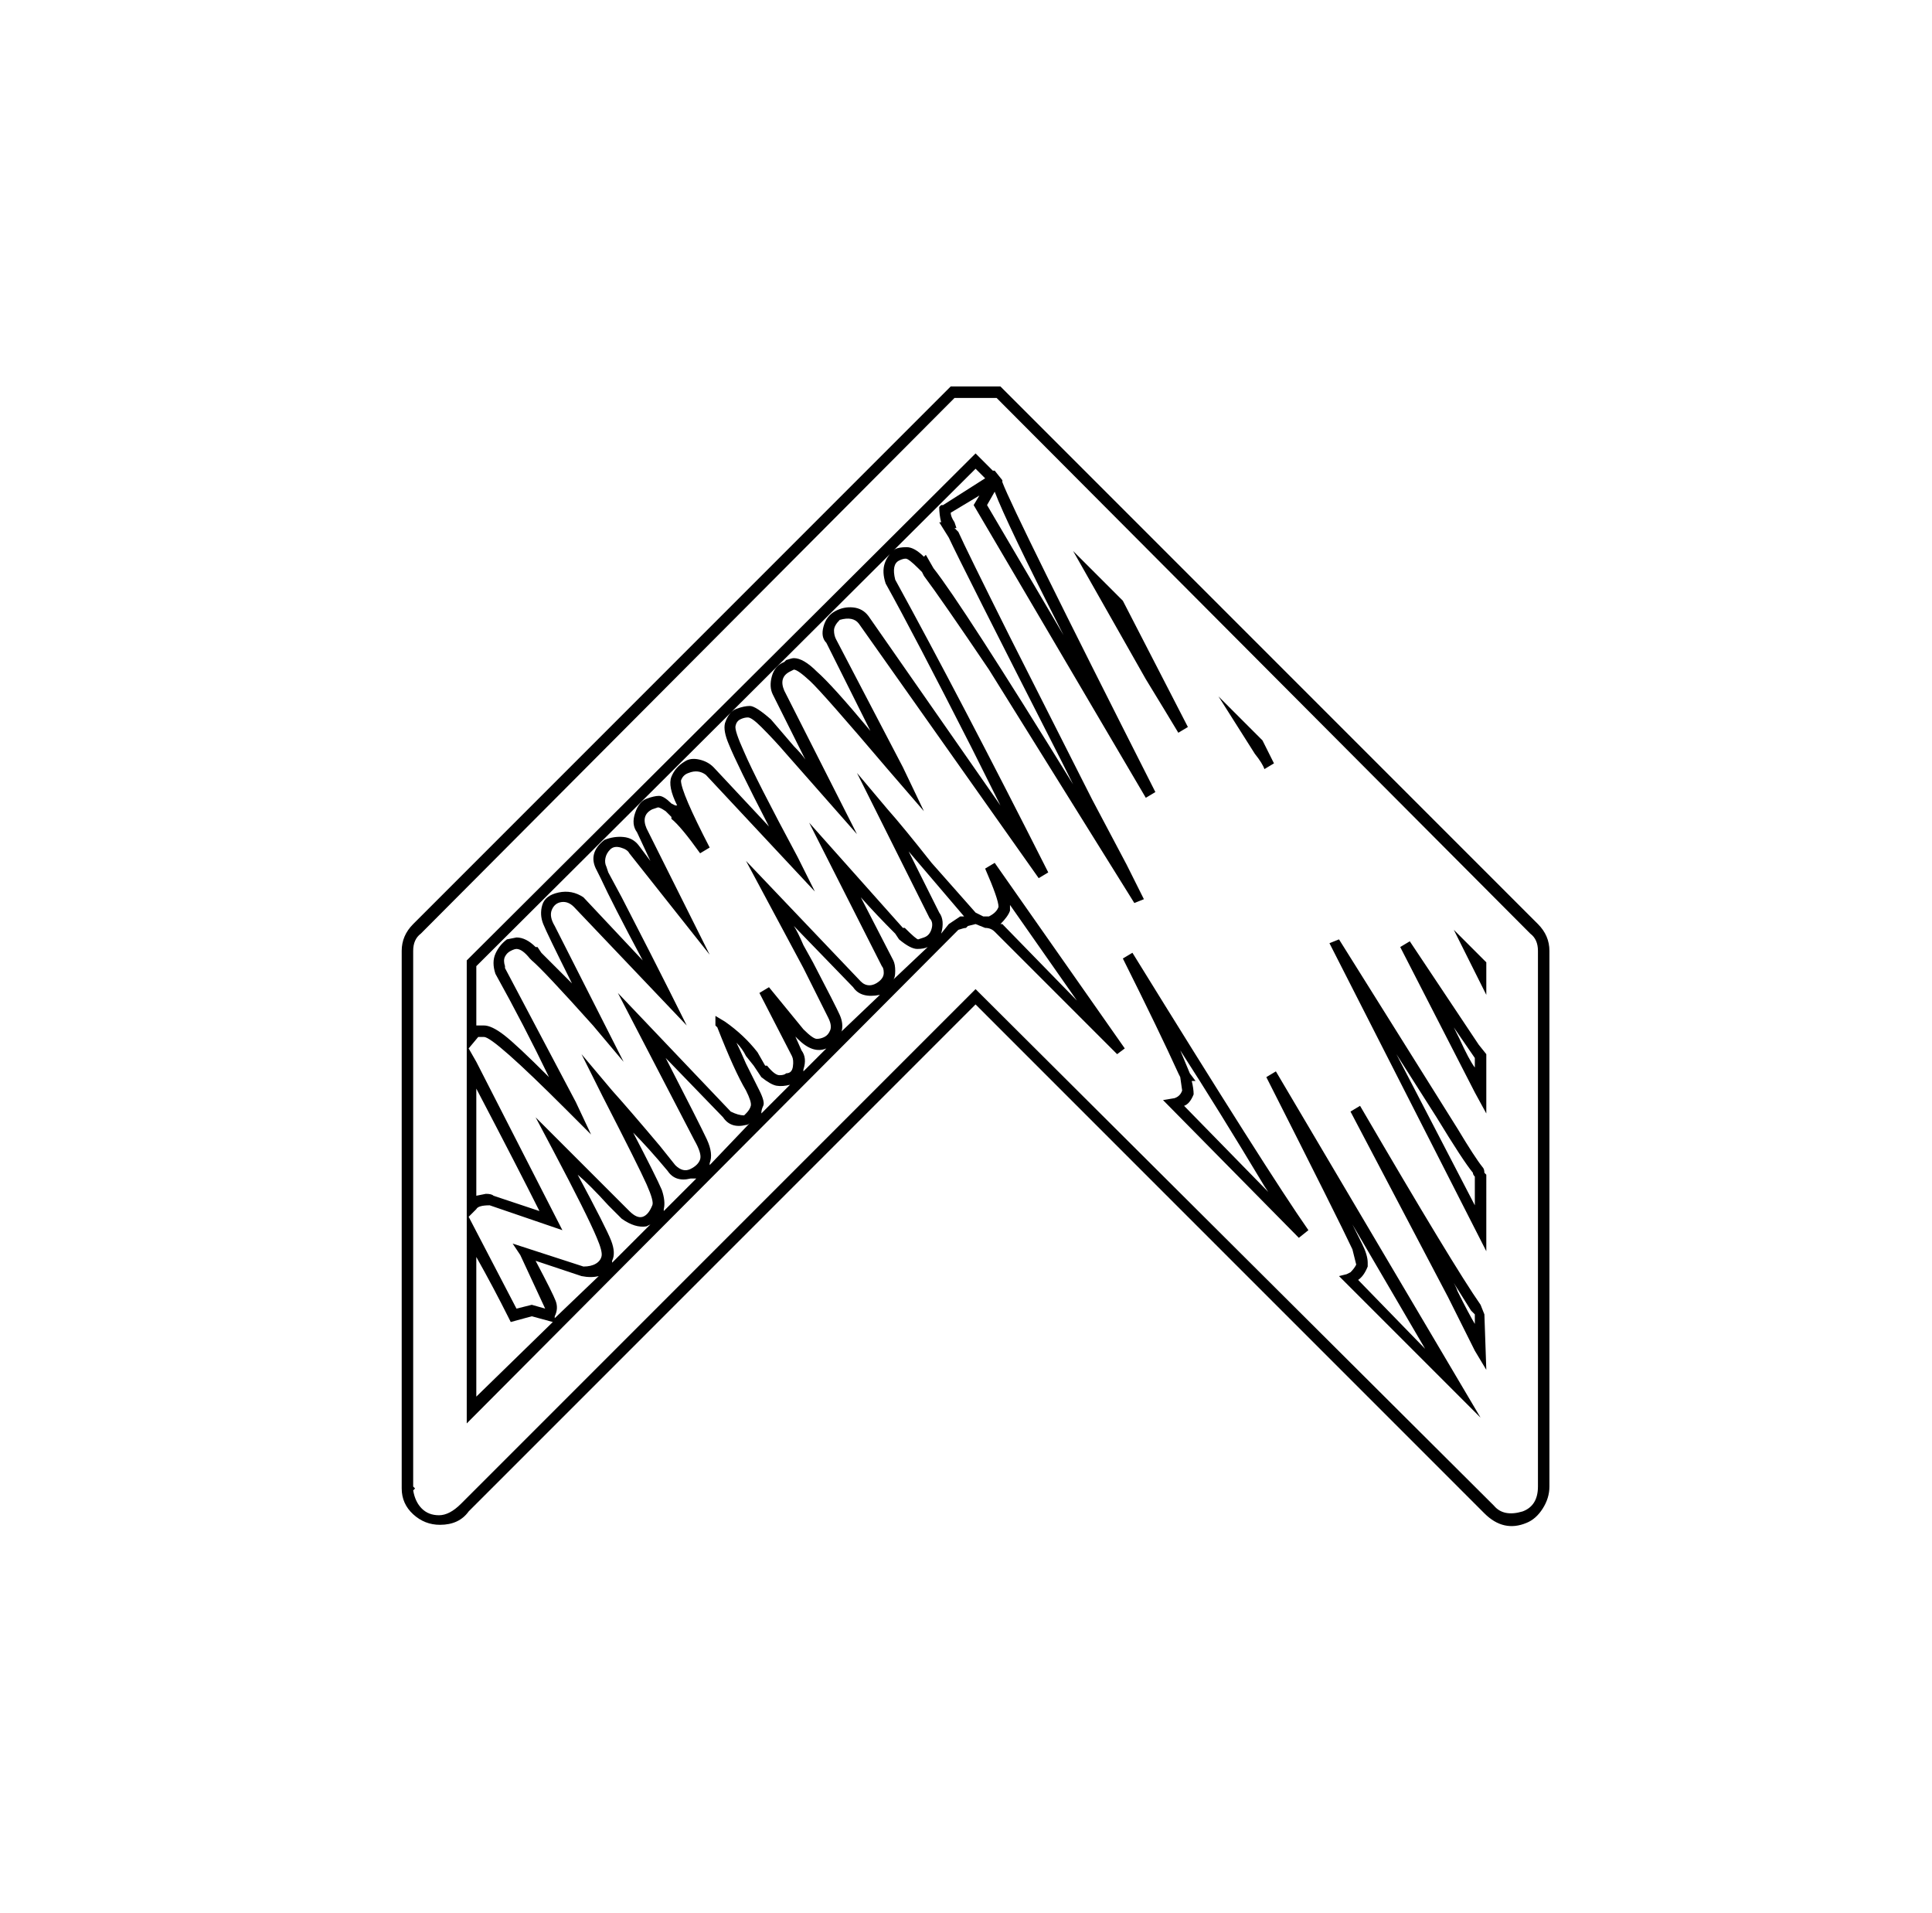 <svg xmlns="http://www.w3.org/2000/svg" viewBox="-10 0 1010 1000"><path d="M220 797q-8 0-14-5.5t-6-13.5V497q0-8 6-14l281-281h26l281 281q6 6 6 14v280q0 6-3.5 11.5T788 796q-12 5-22-5L500 525 235 790q-5 7-15 7zm-14-18q1 6 4.5 9.5t9 3.5 11.5-6l269-269 271 270q5 6 15 3 8-3 8-13V497q0-6-4-9L511 208h-22L210 488q-4 3-4 9v280l1 1zm28-35V502l266-265 9 9h1l4 5v1q6 16 80 162l-5 3-90-153 3-5-15 9q0 2 2 5l1 3h-1l2 2q4 9 27 55l43 85 18 34 9 18-5 2-76-122q-25-37-34-49l-1-2-2-2q-5-5-6.5-5t-3.5 1-2.5 3.5.5 6.5q34 62 80 153l-5 3-94-133q-3-4-10-2-3 3-3 5.5t1 4.5l35 67 11 23-19-22q-34-40-40.5-46t-8.5-6l-2 1q-6 3-3 10l38 75-37-42q-6-7-13-14-5-5-7-5t-4 1-2.5 3.5T379 393q6 14 28 55l9 18-57-61q-4-3-9-1-3 1-4 4v0q0 6 15 35l-5 3q-10-14-15-18v-1l-3-3q-3-2-4-2l-3 1q-6 3-3 10l33 66-42-53q-1-2-4.5-3t-5.5 1-2.5 4.5.5 4.5l1 3 7 13q17 33 25 49l9 18-59-62q-3-3-6.5-2.5t-5 4 1.5 8.5l36 71-16-19q-26-29-32-34l-1-1q-4-5-7-5-1 0-3 1t-3 3 0 5v1l37 70 8 17-13-13q-38-38-43-38h-3l-5 6 4 7 45 88-38-13q-6 0-7 2l-4 4 25 48 8-2 7 2-13-28-4-6 37 12q4 0 6.5-1.5t3-4-2.5-9.5q-5-12-23-46l-9-17 49 49q4 4 7 3t5-6q1-2-3-11t-23-46l-11-22 16 19q9 10 25 29l8 10q4 4 8 2t5-5-3-10l-40-77 59 62q4 2 7 2l1-1q2-2 2.5-4t-2.5-8q-6-10-15-33l-1-1v-5l5 3q10 7 17 16l4 7h1q4 5 6.5 5t3.5-1q3 0 3.5-3.5t-.5-5.5l-17-33 5-3 18 22v0q5 5 7 5t4-1 3-3.5-1-6.5l-13-26-30-56 60 63q2 2 4.5 2t5-2 2.5-4.5-1-3.5l-38-75 49 55h1q6 6 7 6l3-1q3-1 4-4.5t-1-5.5l-38-76 16 19q8 9 23 28l23 26 4 2h3q4-2 5-5v0q0-4-7-20l5-3 68 97-4 3-64-64q-2-2-5-2l-5-2-4 1-1 1q-1 0-4 1l-1 1zm5-87v73l40-39-11-3-11 3-1-2q-8-16-17-32zm31 2q9 17 10.5 21t-.5 8v1l23-22q-4 1-9 0zm22-45q15 28 17.5 34.5t.5 10.5v1l20-20-2 1q-6 1-13-4l-7-7q-10-11-16-16zm29-22q12 23 15 30 2 6 1 10v1l17-17h-3q-8 2-12-4-10-12-18-20zm-77 32q3 0 4 1l24 8q-11-22-33-64v56zm94-71q18 35 21.5 42.5T361 608v1l21-22q-1 1-2 1-8 2-12-4zm37-8q2 4 5 11l7 14q3 6 2 8t-1 4l15-15q-4 1-7 .5t-8-4.5l-4-6-4-5q-2-4-5-7zm-132-9q4 0 10.5 5t23.5 22q-13-27-28-54-2-6 0-10.5t6-7.5l5-1q5 0 10 5h1l2 3 8 8 8 8q-13-26-15-31t-.5-10 8.5-6.5 13 2.5l31 33q-16-30-22-43l-2-4q-5-9 4-16 5-2 10-1.5t8 4.5l6 8-7-15q-3-4-1-10t6-7.5 6.5-1.5 6.5 4l2 1h1q-5-10-3-15t7-8q3-2 7.5-1t7.5 4l29 31q-17-33-21-43-3-7-2-11v0q2-6 6-7.5t7-1.5 11 7l12 14q4 4 6 7l-17-34q-2-4-.5-9.5t6.5-7.5l1-1q3-1 4-1 5 0 12 7v0q8 7 28 31l-23-46q-3-3-1.5-8.5t6-8 9.5-2 8 4.5l69 99-15-30q-30-59-45-86-2-6-.5-10.5t5.5-7.5q2-1 6-1t9 5l1-1 4 7q15 19 73 113l-6-12q-53-104-59-117l-5-8h1q-1-4-1-8l1-1h1l22-14-5-5-261 260v31zm162 4 4 9q3 4 1 10v1l12-12q-7 3-15-5l-2-2zm0-56q2 3 5 10l5 9q12 23 14 27.5t1 8.5l-1 1 21-20q-10 2-14-4zm108-1h1l39 40-35-50v3q-1 3-5 7zm-73-14 17 33q1 2 1 5.5t-1 4.5l18-17q-2 1-5.5 1t-9.5-5l-2-3q-10-10-18-19zm25-24 16 32q3 4 1 11l4-5 6-4h2zm41-181 40 68q-30-59-36-75zm258 477-74-74 4-1 2-1q2-2 3-4l-2-8q-7-15-45-90l5-3zm-64-72 35 36-38-65 5 10q3 6 3 10v2q-2 5-5 7zm67 47-6-10-14-28-51-97 5-3q49 84 63 104l2 5zm-18-47q2 3 3 6 6 12 9 17v-5l-2-2zm18-15-82-161 5-2 62 99q9 15 13 20 1 1 1 3l1 1zm-47-103 41 79v-15q-1-1-1-2-5-6-19-29zm-51 96-71-72 6-1q3-1 4-4l-1-7-1-2q-10-22-29-60l5-3q71 115 92 145zm-60-69 44 45-2-3q-24-40-44-71l5 12 3 4h-2q1 4 1 7-2 5-5 6zm158 4-6-11-39-76 5-3 36 54 4 5zm-17-45 3 6q5 11 8 15v-5zm17-17-6-12-11-22 17 17zM651 402q-1-3-5-8l-19-30 23 23 6 12zm-45-19q-6-10-17-28l-38-67 26 26 34 66z"/></svg>